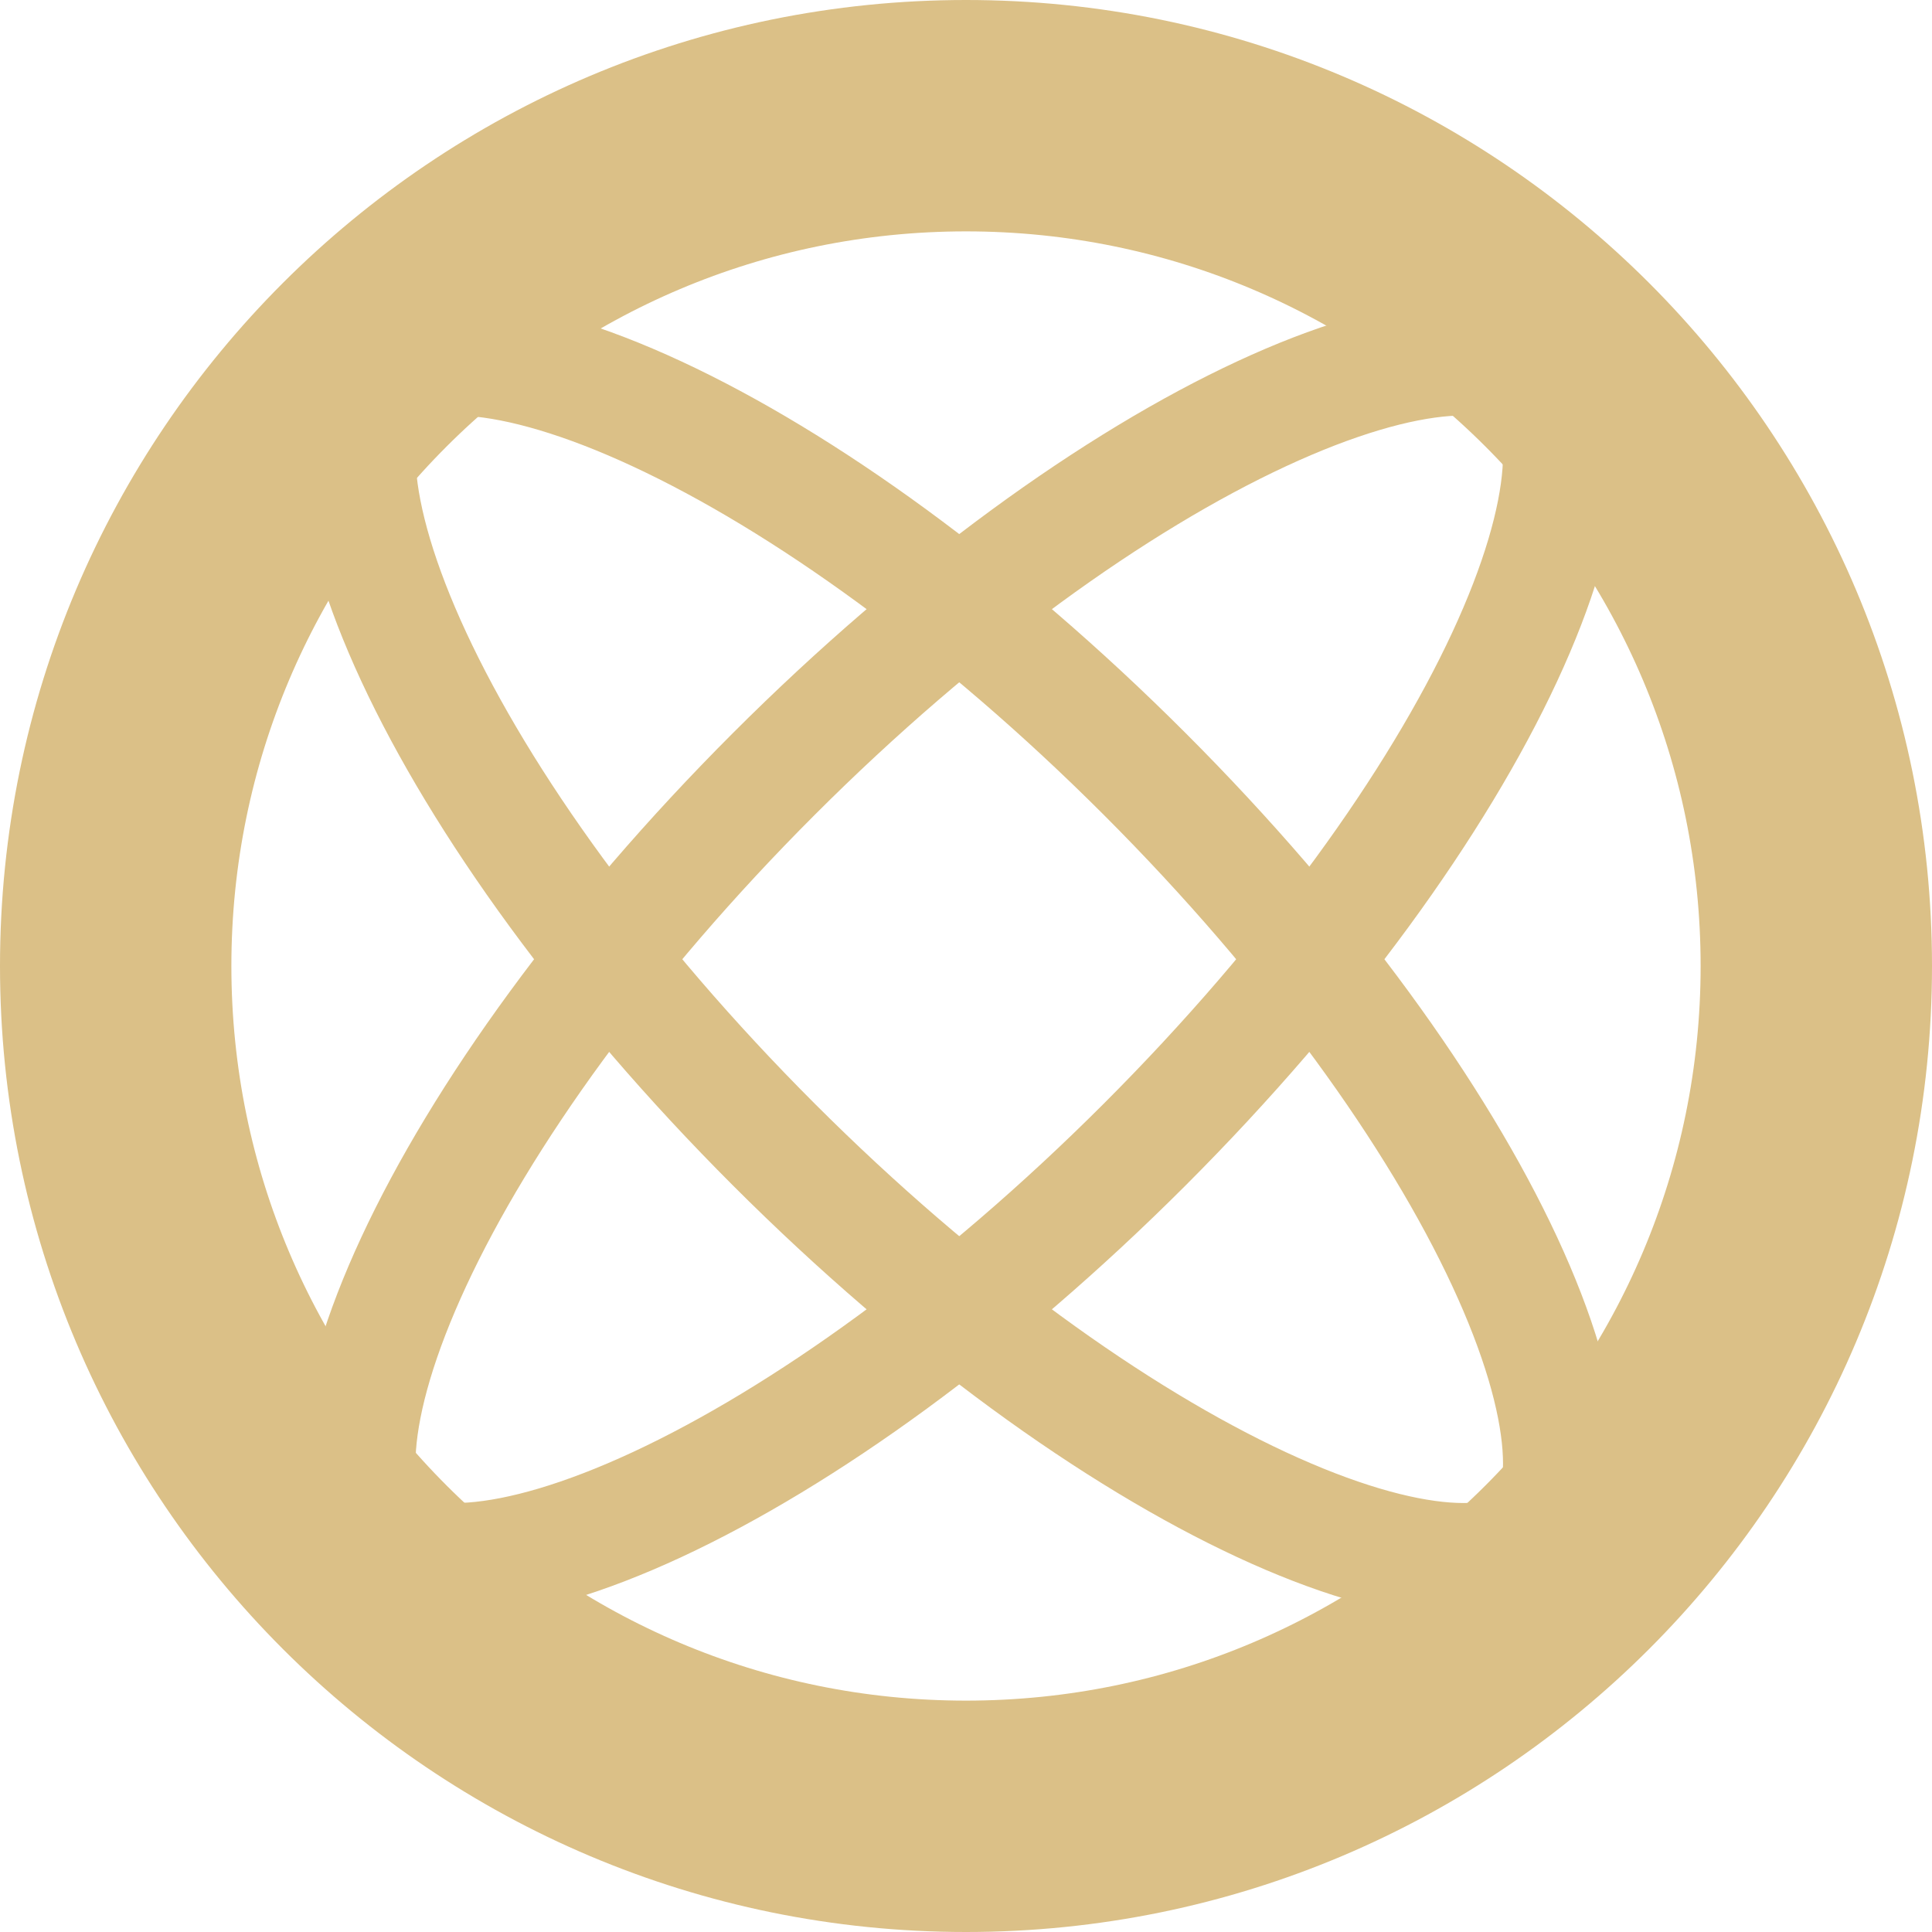 <svg width="167" height="167" viewBox="0 0 167 167" fill="none" xmlns="http://www.w3.org/2000/svg">
<path d="M157 83.5C157 124.093 124.093 157 83.5 157C42.907 157 10 124.093 10 83.5C10 42.907 42.907 10 83.5 10C124.093 10 157 42.907 157 83.5Z" stroke="#DBC087" stroke-width="20"/>
<path d="M66.894 98.939C52.416 84.461 41.614 69.359 35.773 56.79C32.843 50.486 31.279 45.073 30.971 40.846C30.661 36.599 31.637 34.215 32.926 32.926C34.215 31.637 36.599 30.661 40.846 30.971C45.073 31.279 50.486 32.843 56.79 35.773C69.359 41.614 84.461 52.416 98.939 66.894C113.416 81.371 124.218 96.473 130.06 109.042C132.99 115.346 134.553 120.759 134.862 124.987C135.172 129.233 134.196 131.617 132.906 132.906C131.617 134.196 129.233 135.172 124.987 134.862C120.759 134.553 115.346 132.99 109.042 130.06C96.473 124.218 81.371 113.416 66.894 98.939Z" stroke="#DBC087" stroke-width="10"/>
<path d="M132.906 32.926C134.196 34.215 135.172 36.599 134.862 40.846C134.553 45.073 132.99 50.486 130.06 56.79C124.218 69.359 113.416 84.461 98.939 98.939C84.461 113.416 69.359 124.218 56.79 130.06C50.486 132.99 45.073 134.553 40.846 134.862C36.599 135.172 34.215 134.196 32.926 132.906C31.637 131.617 30.661 129.233 30.971 124.987C31.279 120.759 32.843 115.346 35.773 109.042C41.614 96.473 52.416 81.371 66.894 66.894C81.371 52.416 96.473 41.614 109.042 35.773C115.346 32.843 120.759 31.279 124.987 30.971C129.233 30.661 131.617 31.637 132.906 32.926Z" stroke="#DBC087" stroke-width="10"/>
</svg>
